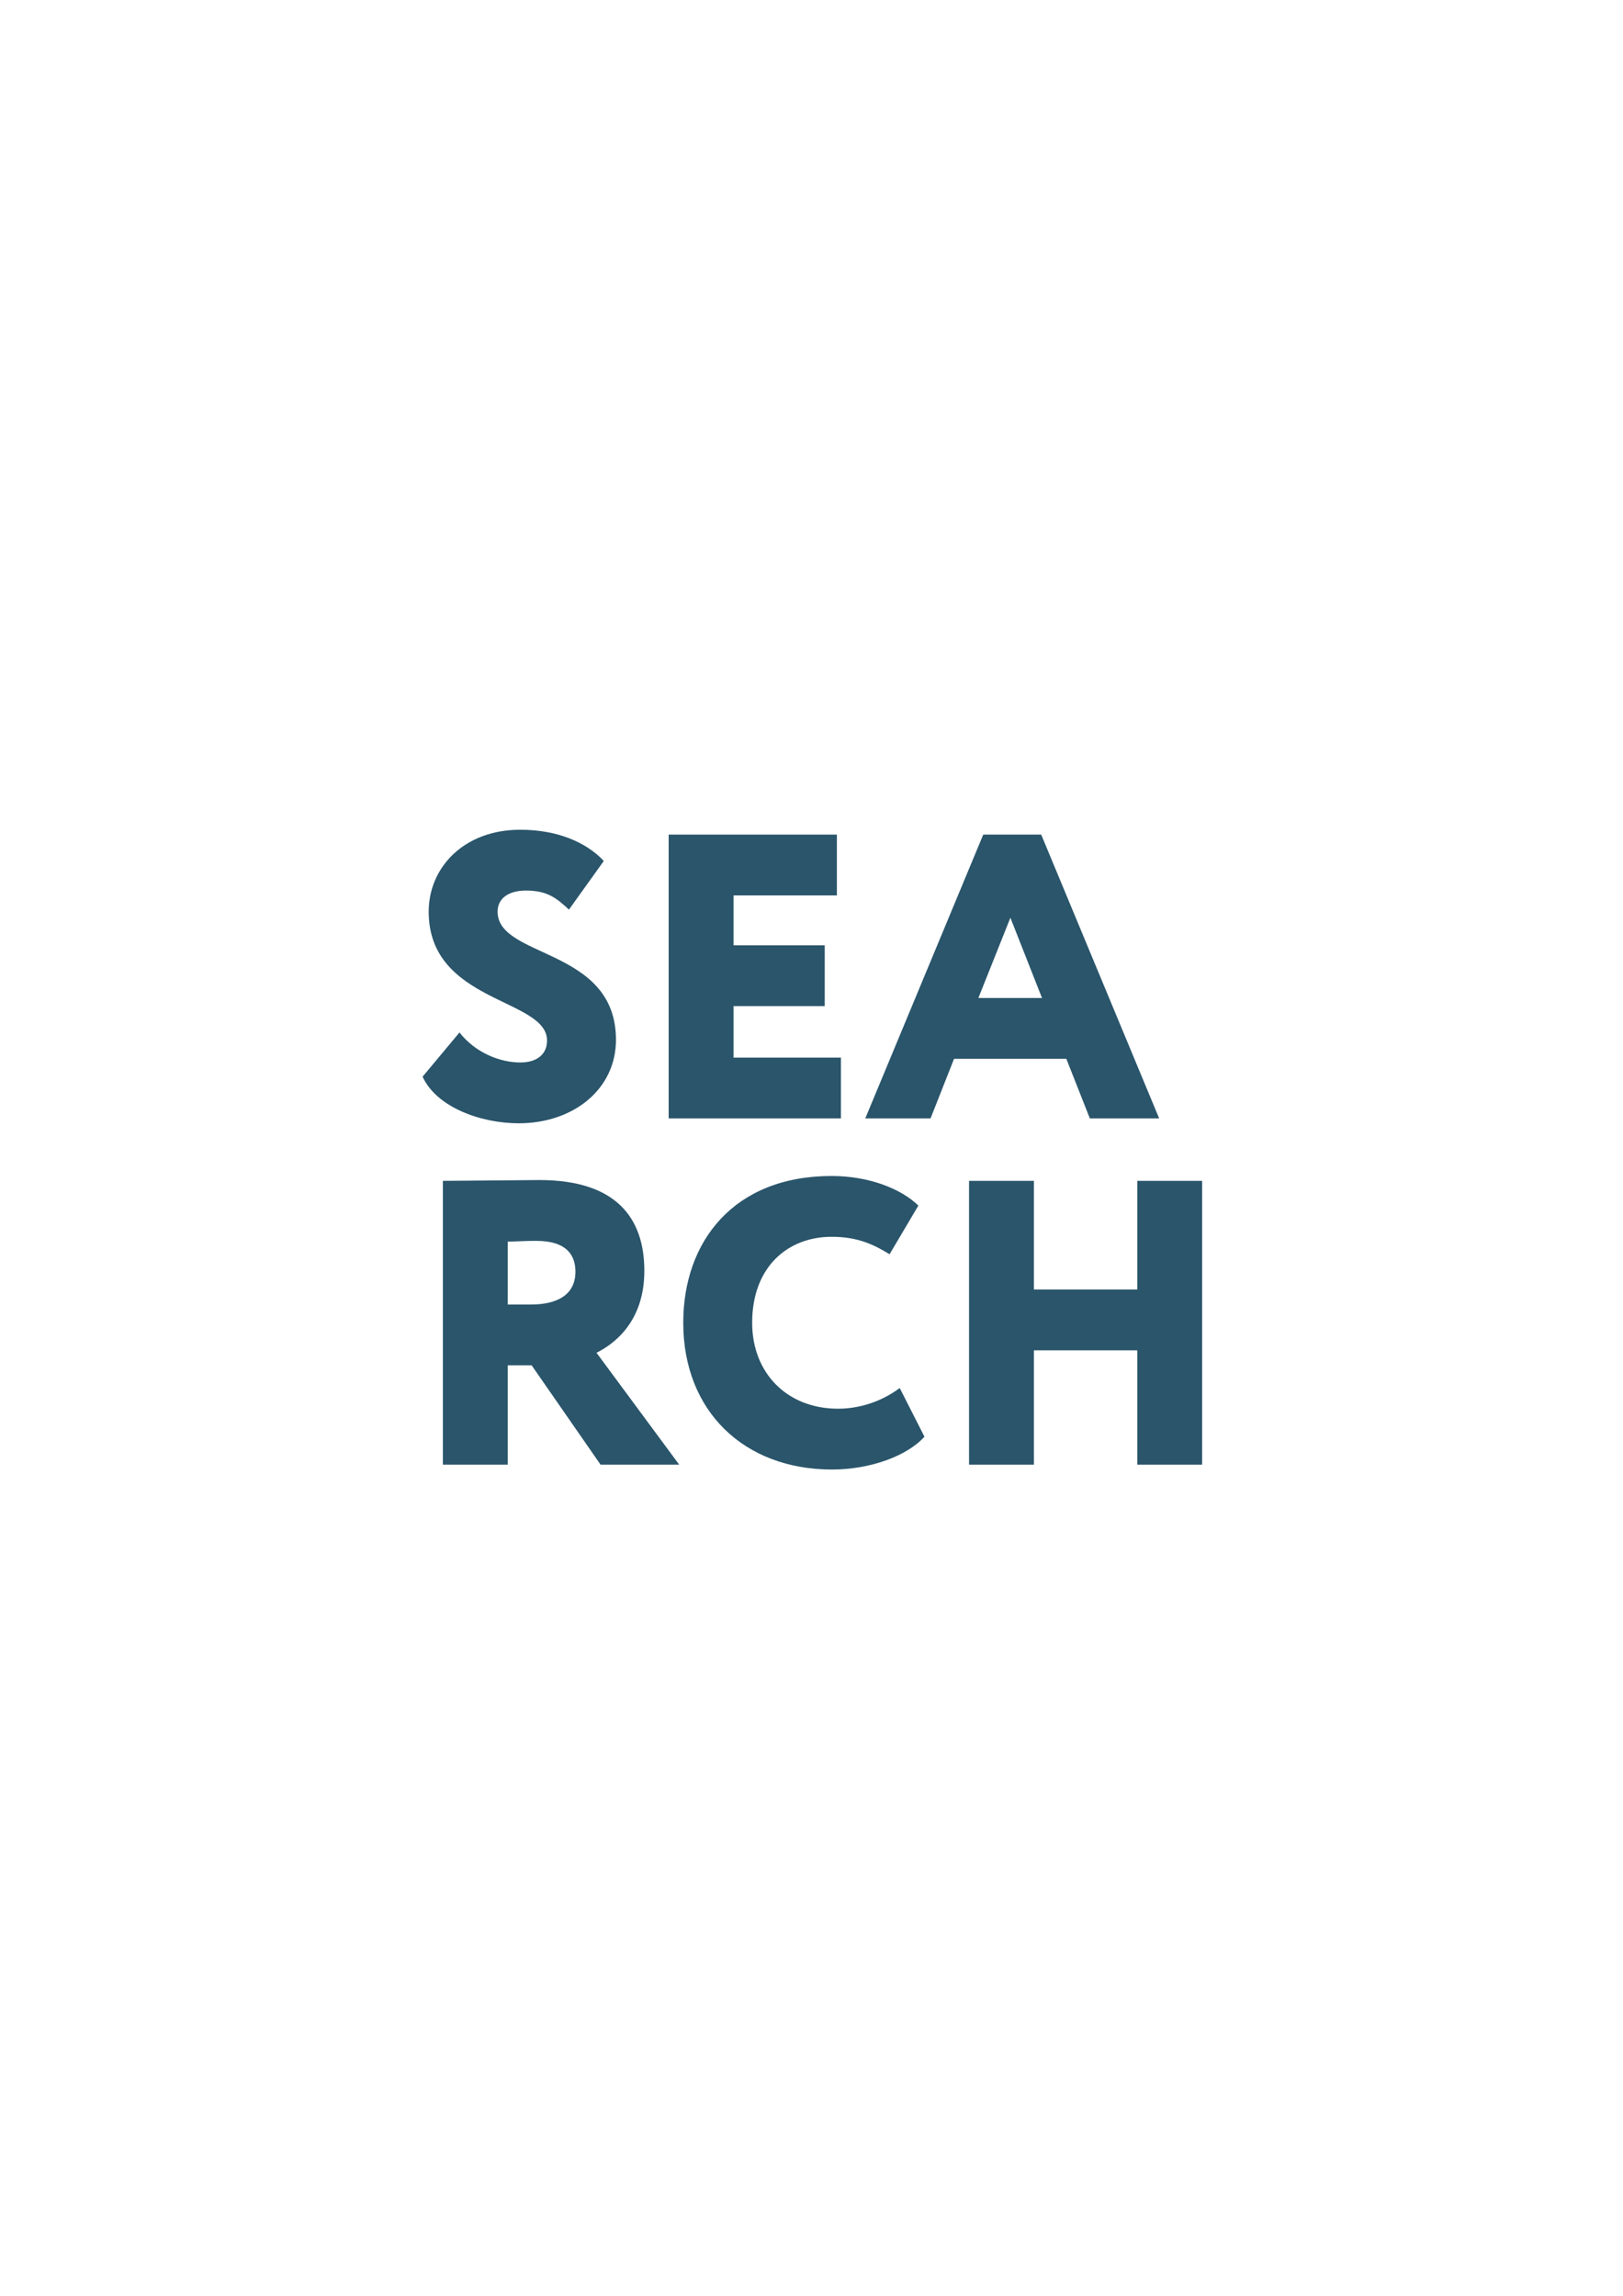 <?xml version="1.0" encoding="utf-8"?>
<!-- Generator: Adobe Illustrator 15.0.0, SVG Export Plug-In . SVG Version: 6.00 Build 0)  -->
<!DOCTYPE svg PUBLIC "-//W3C//DTD SVG 1.1//EN" "http://www.w3.org/Graphics/SVG/1.1/DTD/svg11.dtd">
<svg version="1.1" id="Layer_1" xmlns="http://www.w3.org/2000/svg" xmlns:xlink="http://www.w3.org/1999/xlink" x="0px" y="0px"
	 width="595.28px" height="841.89px" viewBox="0 0 595.28 841.89" enable-background="new 0 0 595.28 841.89" xml:space="preserve">
<path fill="#2A556B" d="M157.23,334.308c0-16.057,12.787-30.033,33.603-30.033c13.38,0,24.085,4.461,30.627,11.448l-12.786,17.842
	c-4.609-4.312-8.029-6.987-15.76-6.987c-6.542,0-10.408,2.972-10.408,7.73c0,17.248,43.415,13.084,43.415,46.984
	c0,18.139-15.611,30.628-35.683,30.628c-13.977,0-30.183-5.947-35.238-17.098l13.53-16.206c5.947,7.583,15.017,11.003,22.303,11.003
	c6.244,0,9.812-3.123,9.812-8.03C200.645,365.978,157.23,367.911,157.23,334.308"/>
<polygon fill="#2A556B" points="245.25,306.059 306.953,306.059 306.953,328.36 269.04,328.36 269.04,346.648 302.492,346.648 
	302.492,368.952 269.04,368.952 269.04,387.833 308.439,387.833 308.439,410.136 245.25,410.136 "/>
<path fill="#2A556B" d="M360.629,306.059h21.262l43.266,104.077h-25.424l-8.624-21.856h-41.185l-8.623,21.856h-23.938
	L360.629,306.059z M358.845,365.978h23.343l-11.597-29.439L358.845,365.978z"/>
<path fill="#2A556B" d="M162.434,537.105V433.028c5.799,0,32.413-0.297,35.387-0.297c28.398,0,38.508,14.124,38.508,33.305
	c0,19.328-11.895,27.208-17.544,30.033l30.331,41.036h-28.845l-25.275-36.427h-8.773v36.427H162.434z M186.223,455.331v23.045h8.624
	c9.07,0,16.207-3.271,16.207-12.043c0-5.799-2.974-11.3-14.423-11.3C193.062,455.033,191.13,455.182,186.223,455.331"/>
<path fill="#2A556B" d="M339.068,526.847c-6.244,6.988-19.774,12.043-33.898,12.043c-32.265,0-54.567-21.41-54.567-53.822
	c0-29.886,18.586-53.824,54.417-53.824c13.827,0,25.573,4.759,31.818,10.854l-10.557,17.842c-5.65-3.419-11.448-6.394-21.262-6.394
	c-16.058,0-29.142,11.003-29.142,31.521c0,18.436,12.787,31.52,31.521,31.52c7.435,0,15.611-2.379,22.6-7.582L339.068,526.847z"/>
<polygon fill="#2A556B" points="417.128,495.177 379.215,495.177 379.215,537.105 355.426,537.105 355.426,433.028 379.215,433.028 
	379.215,472.875 417.128,472.875 417.128,433.028 440.917,433.028 440.917,537.105 417.128,537.105 "/>
</svg>
